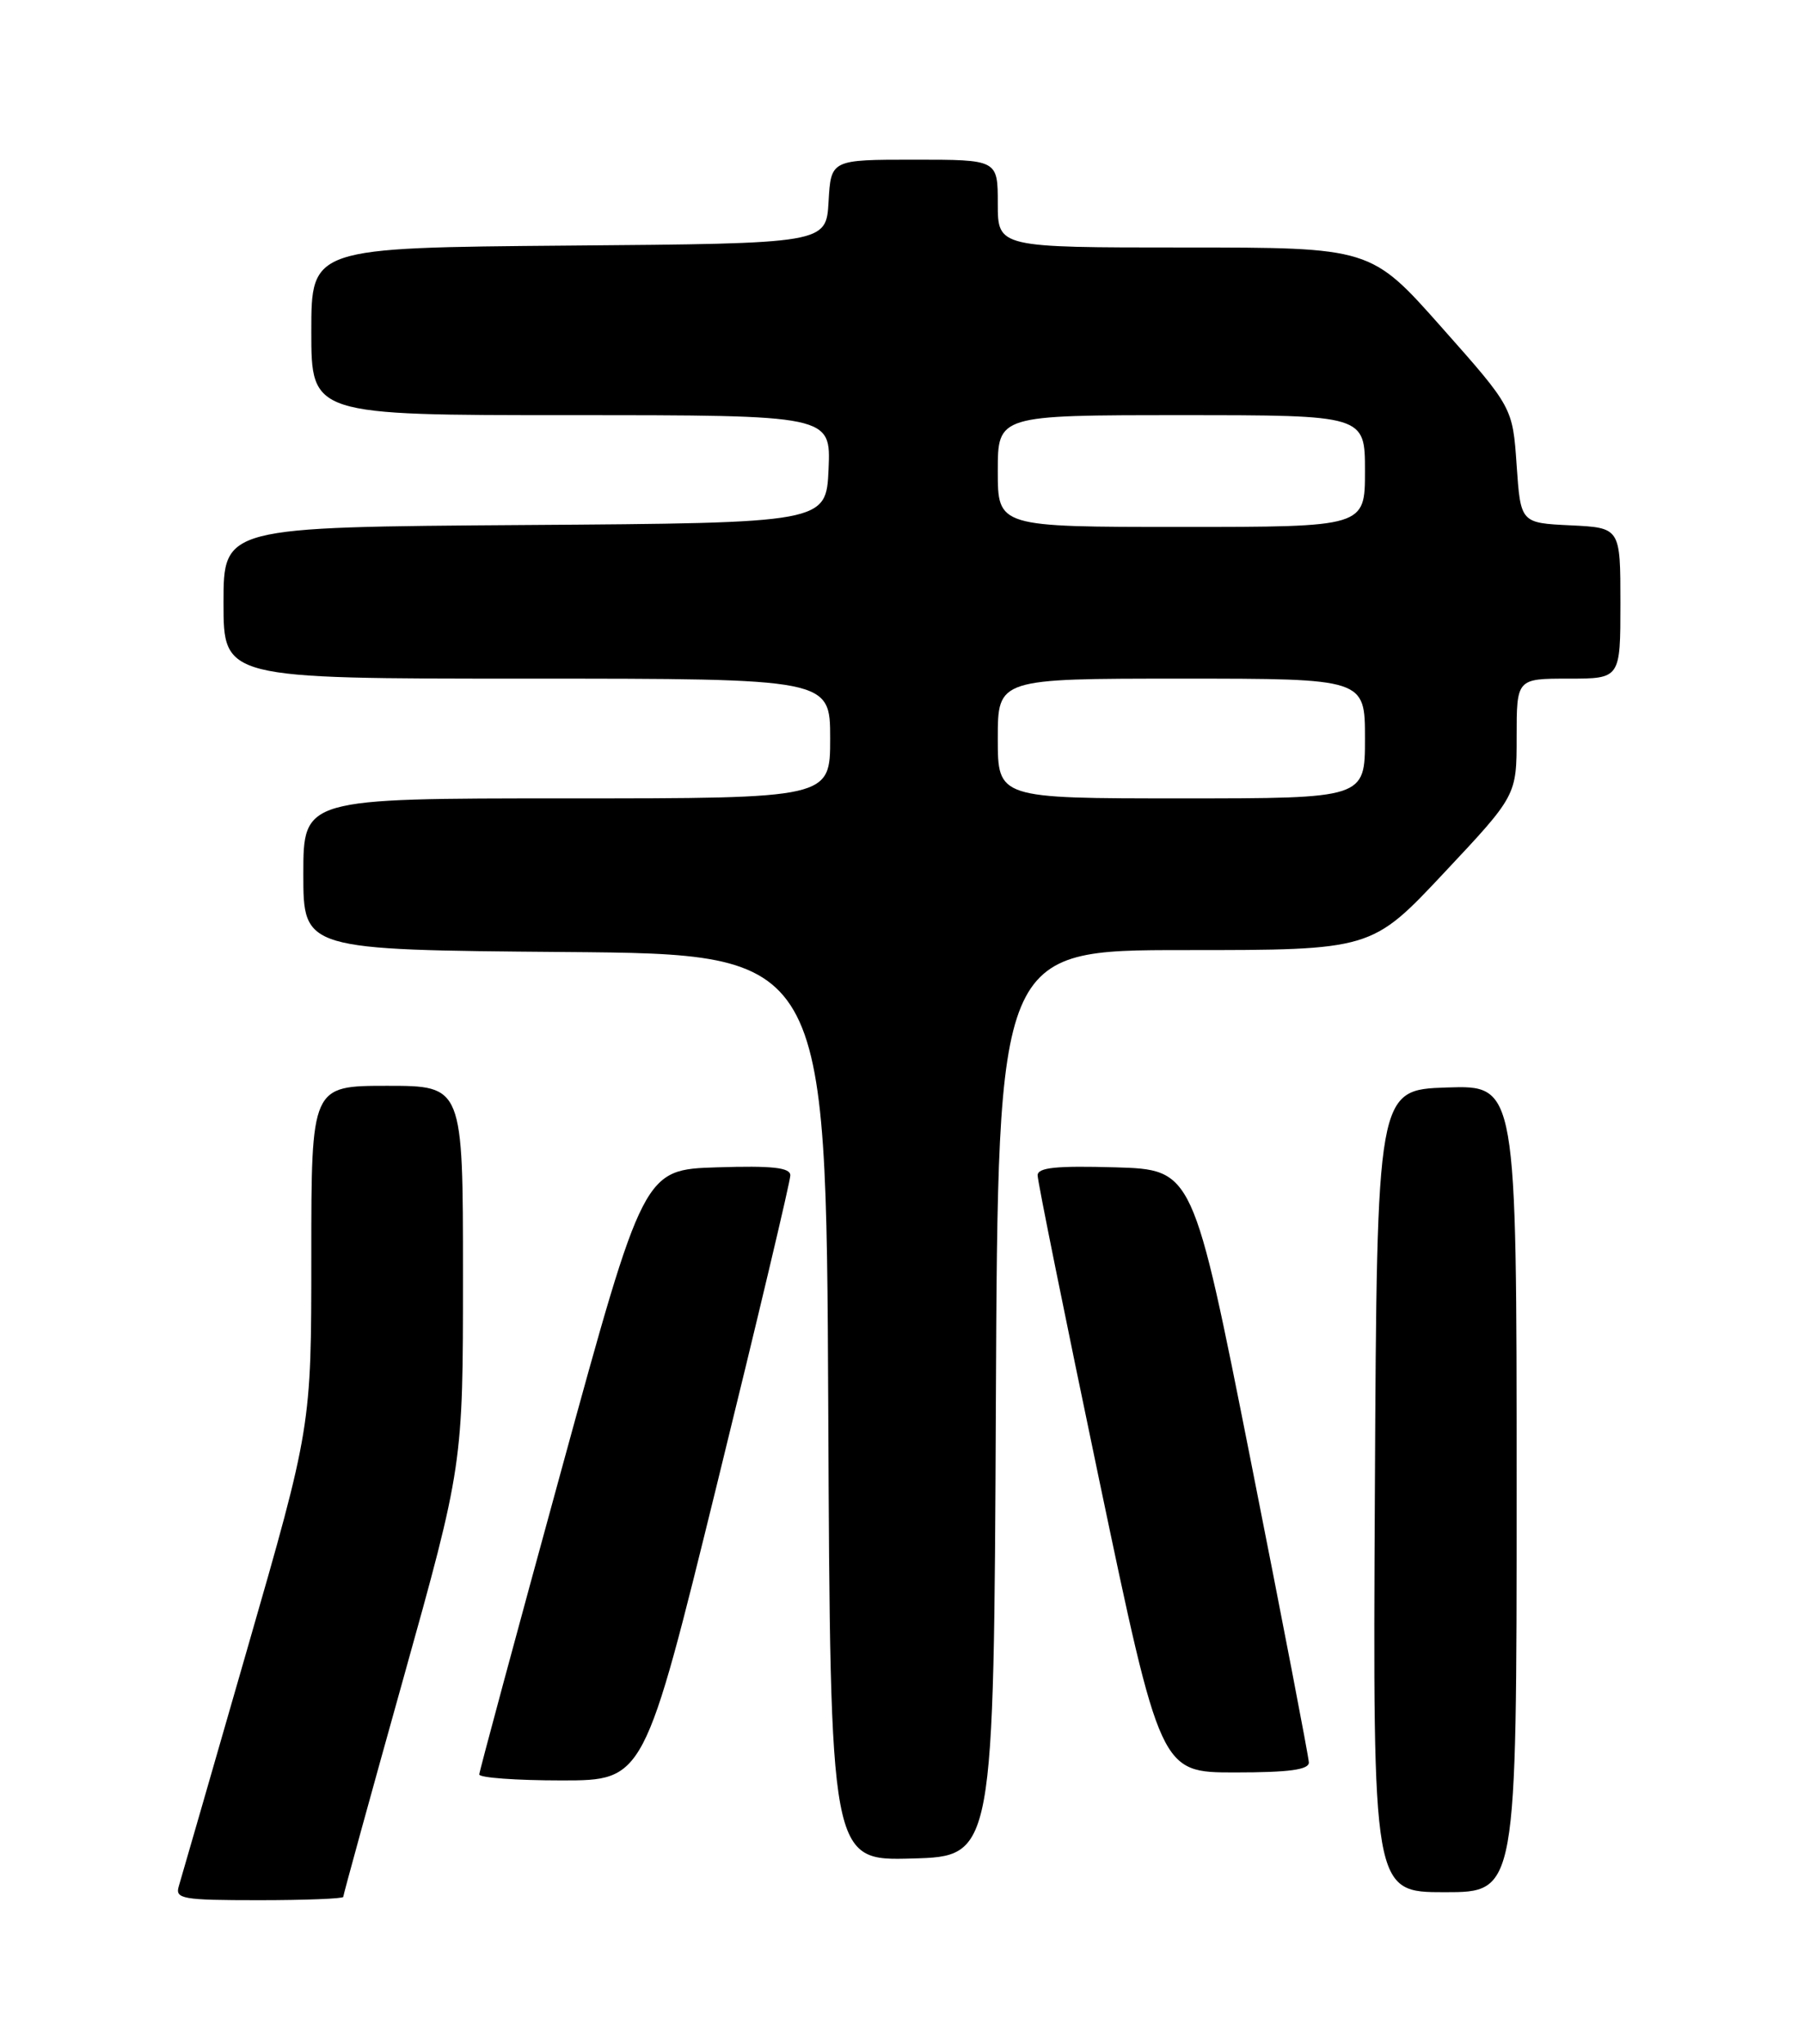 <?xml version="1.0" encoding="UTF-8" standalone="no"?>
<!DOCTYPE svg PUBLIC "-//W3C//DTD SVG 1.1//EN" "http://www.w3.org/Graphics/SVG/1.1/DTD/svg11.dtd" >
<svg xmlns="http://www.w3.org/2000/svg" xmlns:xlink="http://www.w3.org/1999/xlink" version="1.1" viewBox="0 0 226 256">
 <g >
 <path fill="currentColor"
d=" M 43.00 237.59 C 43.00 237.36 46.37 225.10 50.50 210.34 C 58.00 183.50 58.00 183.50 58.00 159.75 C 58.00 136.00 58.00 136.00 48.50 136.00 C 39.00 136.00 39.00 136.00 39.00 157.34 C 39.00 178.68 39.00 178.68 30.96 206.59 C 26.54 221.94 22.69 235.29 22.40 236.25 C 21.91 237.84 22.83 238.00 32.43 238.00 C 38.24 238.00 43.00 237.81 43.00 237.59 Z  M 190.00 186.46 C 190.00 135.92 190.00 135.92 181.25 136.21 C 172.50 136.50 172.50 136.50 172.24 186.75 C 171.98 237.00 171.98 237.00 180.99 237.00 C 190.00 237.00 190.00 237.00 190.00 186.46 Z  M 124.76 175.75 C 125.02 119.00 125.02 119.00 148.42 119.00 C 171.83 119.00 171.83 119.00 180.91 109.32 C 190.00 99.64 190.00 99.64 190.00 92.32 C 190.00 85.00 190.00 85.00 196.50 85.00 C 203.00 85.00 203.00 85.00 203.00 75.55 C 203.00 66.10 203.00 66.10 196.75 65.80 C 190.50 65.50 190.50 65.50 190.00 58.27 C 189.50 51.03 189.50 51.03 180.62 41.02 C 171.74 31.00 171.74 31.00 148.37 31.00 C 125.00 31.00 125.00 31.00 125.00 25.50 C 125.00 20.00 125.00 20.00 114.55 20.00 C 104.10 20.00 104.10 20.00 103.80 25.25 C 103.50 30.50 103.50 30.50 71.25 30.76 C 39.00 31.03 39.00 31.03 39.00 41.51 C 39.00 52.00 39.00 52.00 71.55 52.00 C 104.09 52.00 104.09 52.00 103.80 58.75 C 103.50 65.50 103.50 65.50 65.75 65.76 C 28.00 66.02 28.00 66.02 28.00 75.51 C 28.00 85.00 28.00 85.00 66.00 85.00 C 104.00 85.00 104.00 85.00 104.00 92.50 C 104.00 100.00 104.00 100.00 71.00 100.00 C 38.00 100.00 38.00 100.00 38.00 109.49 C 38.00 118.97 38.00 118.97 70.75 119.24 C 103.50 119.50 103.50 119.50 103.76 176.28 C 104.02 233.07 104.02 233.07 114.26 232.78 C 124.50 232.50 124.50 232.50 124.76 175.75 Z  M 89.86 185.75 C 94.90 165.26 99.02 147.92 99.01 147.21 C 99.00 146.24 96.78 145.99 89.82 146.21 C 80.64 146.50 80.64 146.50 70.36 184.00 C 64.71 204.62 60.06 221.84 60.04 222.25 C 60.02 222.66 64.66 223.00 70.35 223.00 C 80.70 223.00 80.70 223.00 89.86 185.75 Z  M 163.97 220.75 C 163.95 220.06 160.68 203.07 156.70 183.00 C 149.46 146.50 149.46 146.50 139.73 146.21 C 132.32 146.00 130.00 146.23 129.99 147.21 C 129.98 147.92 133.45 165.04 137.68 185.25 C 145.39 222.00 145.39 222.00 154.69 222.00 C 161.49 222.00 163.99 221.66 163.97 220.75 Z  M 125.00 92.50 C 125.00 85.00 125.00 85.00 148.00 85.00 C 171.00 85.00 171.00 85.00 171.00 92.50 C 171.00 100.00 171.00 100.00 148.00 100.00 C 125.00 100.00 125.00 100.00 125.00 92.50 Z  M 125.00 59.00 C 125.00 52.00 125.00 52.00 148.00 52.00 C 171.00 52.00 171.00 52.00 171.00 59.00 C 171.00 66.00 171.00 66.00 148.00 66.00 C 125.00 66.00 125.00 66.00 125.00 59.00 Z "/>
</g>
</svg>
